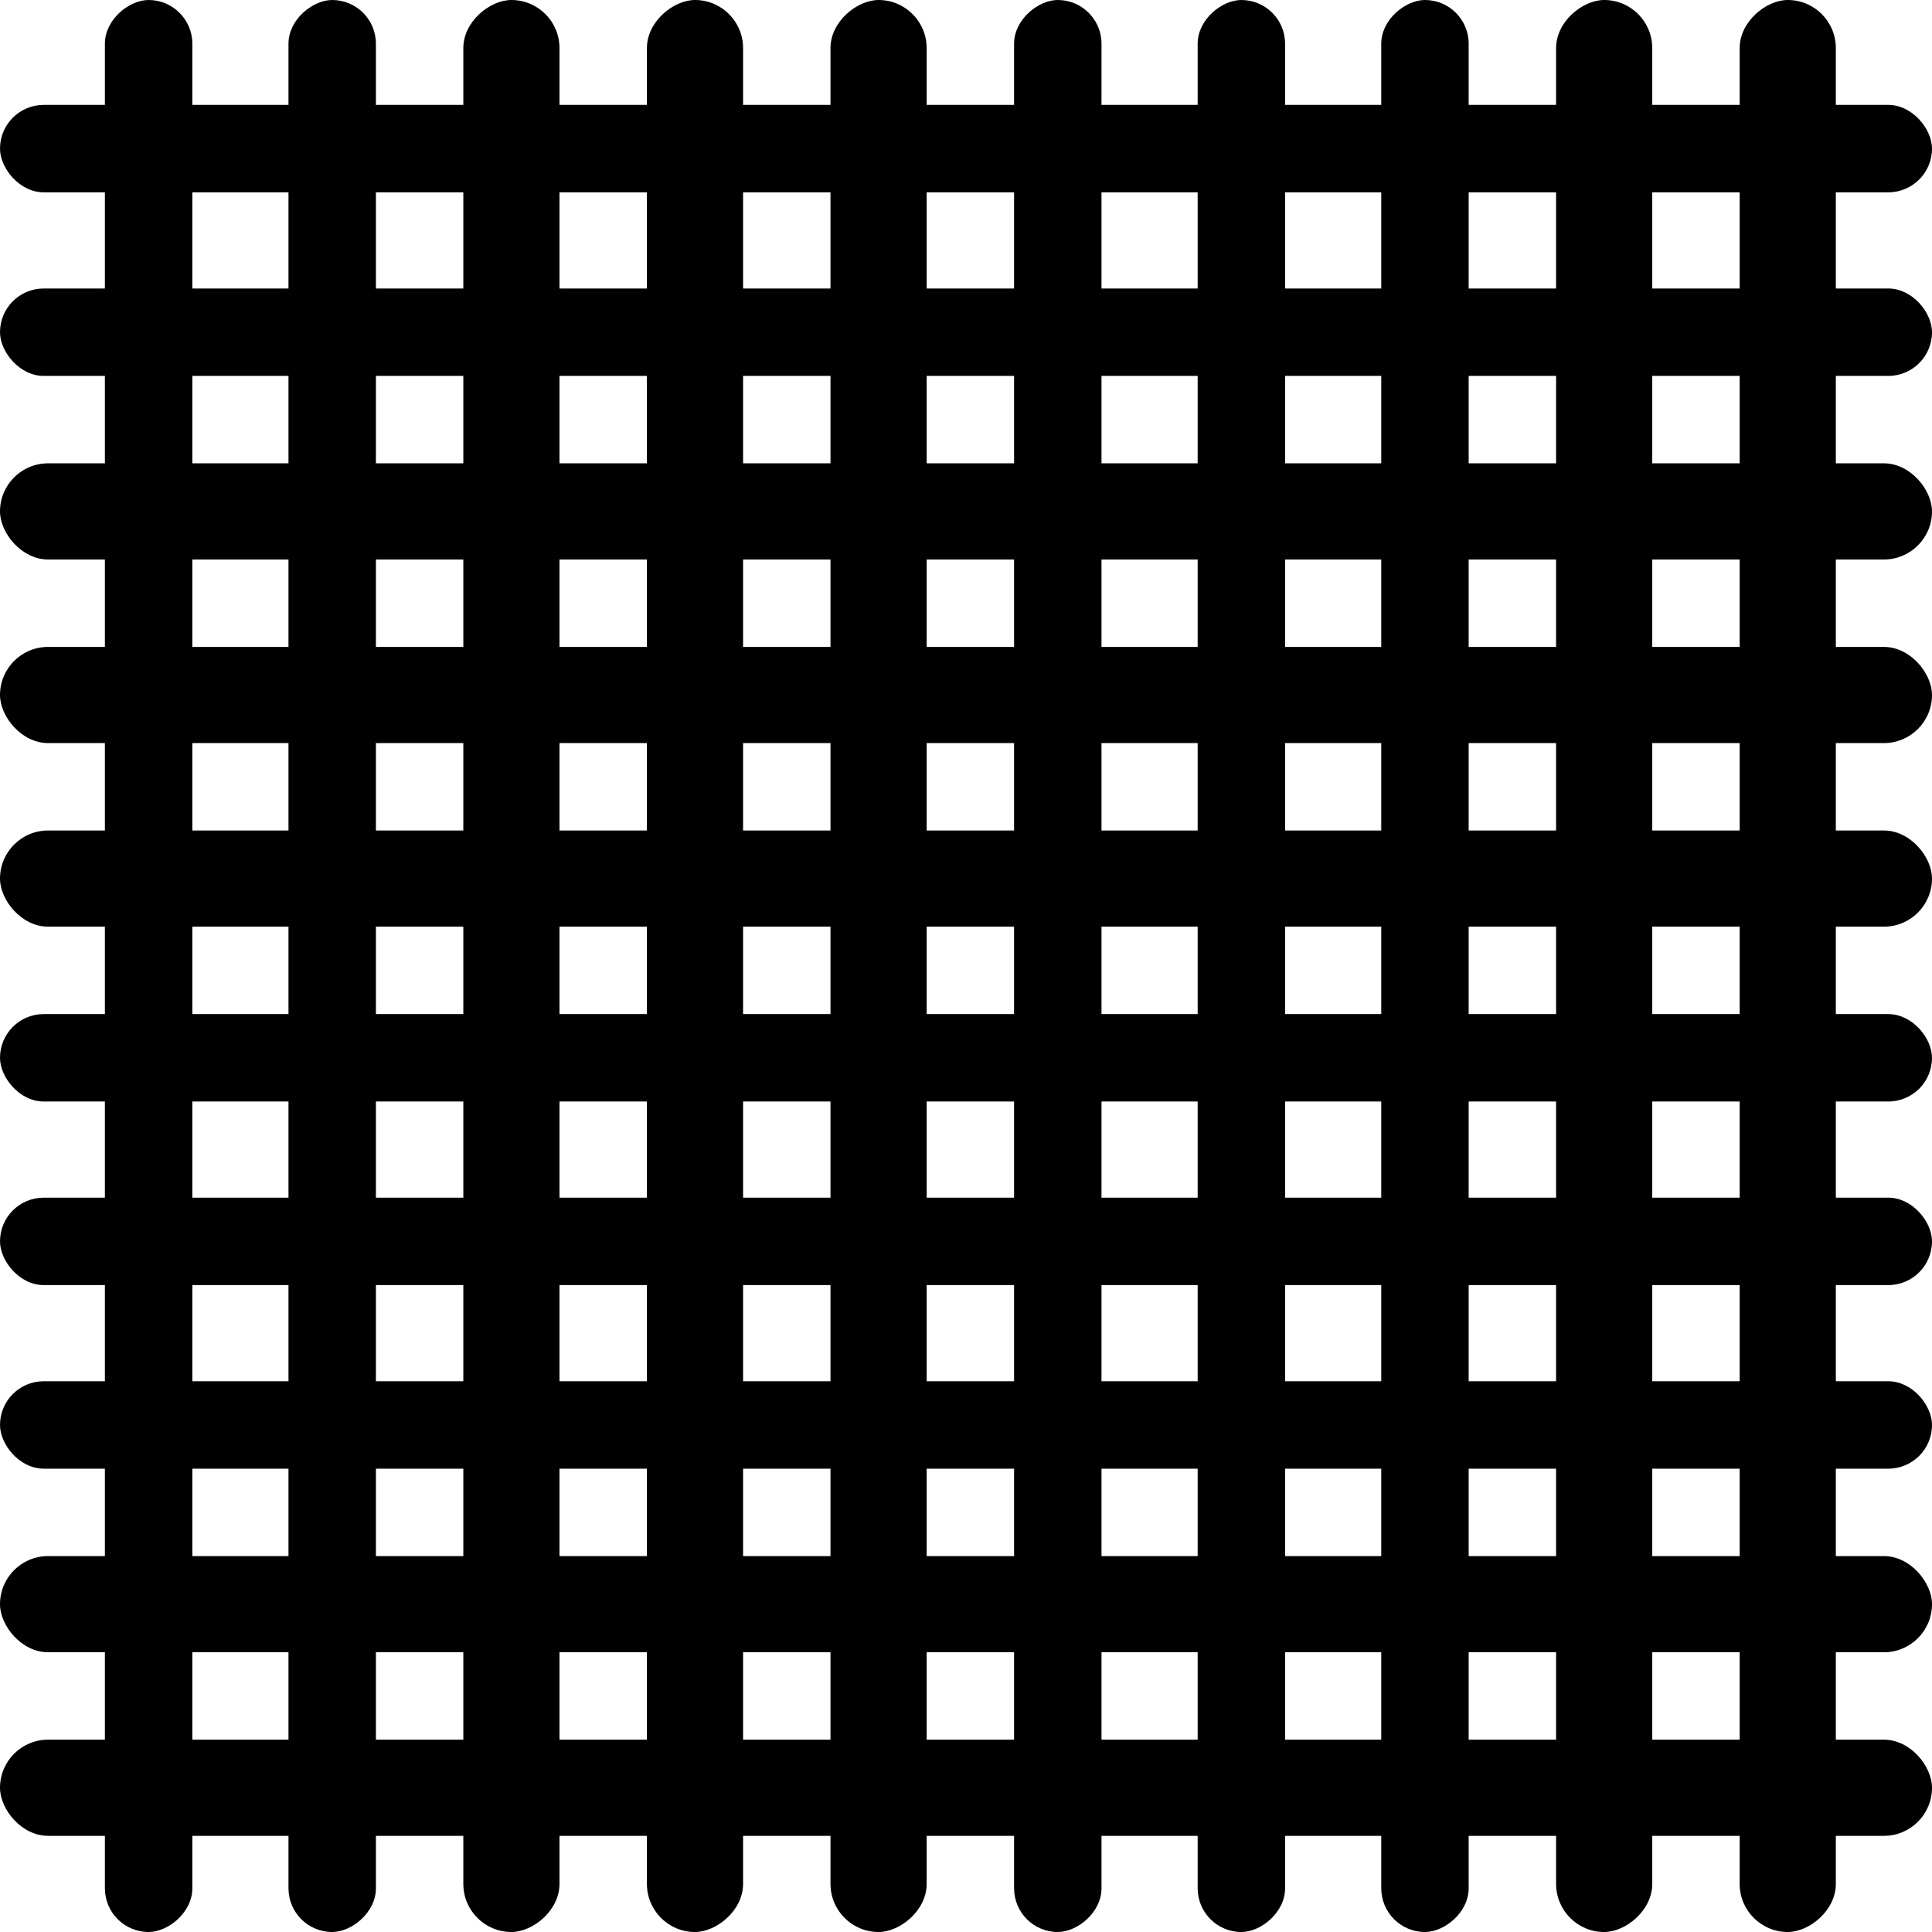 <svg xmlns="http://www.w3.org/2000/svg" width="221" height="221" viewBox="0 0 221 221">
  <g id="kete-pa" transform="translate(-89 -652)">
    <g id="Group_1" data-name="Group 1" transform="translate(89 663.677)">
      <rect id="Rectangle_18" data-name="Rectangle 18" width="221" height="10" rx="5" transform="translate(0 0.323)"/>
      <rect id="Rectangle_18-2" data-name="Rectangle 18" width="221" height="10" rx="5" transform="translate(0 21.323)"/>
      <rect id="Rectangle_18-3" data-name="Rectangle 18" width="221" height="11" rx="5.5" transform="translate(0 41.323)"/>
      <rect id="Rectangle_18-4" data-name="Rectangle 18" width="221" height="11" rx="5.5" transform="translate(0 62.323)"/>
      <rect id="Rectangle_18-5" data-name="Rectangle 18" width="221" height="11" rx="5.5" transform="translate(0 83.323)"/>
      <rect id="Rectangle_18-6" data-name="Rectangle 18" width="221" height="10" rx="5" transform="translate(0 104.323)"/>
      <rect id="Rectangle_18-7" data-name="Rectangle 18" width="221" height="10" rx="5" transform="translate(0 125.323)"/>
      <rect id="Rectangle_18-8" data-name="Rectangle 18" width="221" height="10" rx="5" transform="translate(0 146.323)"/>
      <rect id="Rectangle_18-9" data-name="Rectangle 18" width="221" height="11" rx="5.5" transform="translate(0 166.323)"/>
      <rect id="Rectangle_18-10" data-name="Rectangle 18" width="221" height="11" rx="5.5" transform="translate(0 187.323)"/>
    </g>
    <g id="Group_2" data-name="Group 2" transform="translate(298.763 652) rotate(90)">
      <rect id="Rectangle_18-11" data-name="Rectangle 18" width="221" height="11" rx="5.5" transform="translate(0 -0.237)"/>
      <rect id="Rectangle_18-12" data-name="Rectangle 18" width="221" height="11" rx="5.5" transform="translate(0 20.763)"/>
      <rect id="Rectangle_18-13" data-name="Rectangle 18" width="221" height="10" rx="5" transform="translate(0 41.763)"/>
      <rect id="Rectangle_18-14" data-name="Rectangle 18" width="221" height="10" rx="5" transform="translate(0 62.763)"/>
      <rect id="Rectangle_18-15" data-name="Rectangle 18" width="221" height="10" rx="5" transform="translate(0 83.763)"/>
      <rect id="Rectangle_18-16" data-name="Rectangle 18" width="221" height="11" rx="5.5" transform="translate(0 103.763)"/>
      <rect id="Rectangle_18-17" data-name="Rectangle 18" width="221" height="11" rx="5.5" transform="translate(0 124.763)"/>
      <rect id="Rectangle_18-18" data-name="Rectangle 18" width="221" height="11" rx="5.5" transform="translate(0 145.763)"/>
      <rect id="Rectangle_18-19" data-name="Rectangle 18" width="221" height="10" rx="5" transform="translate(0 166.763)"/>
      <rect id="Rectangle_18-20" data-name="Rectangle 18" width="221" height="10" rx="5" transform="translate(0 187.763)"/>
    </g>
  </g>
</svg>
